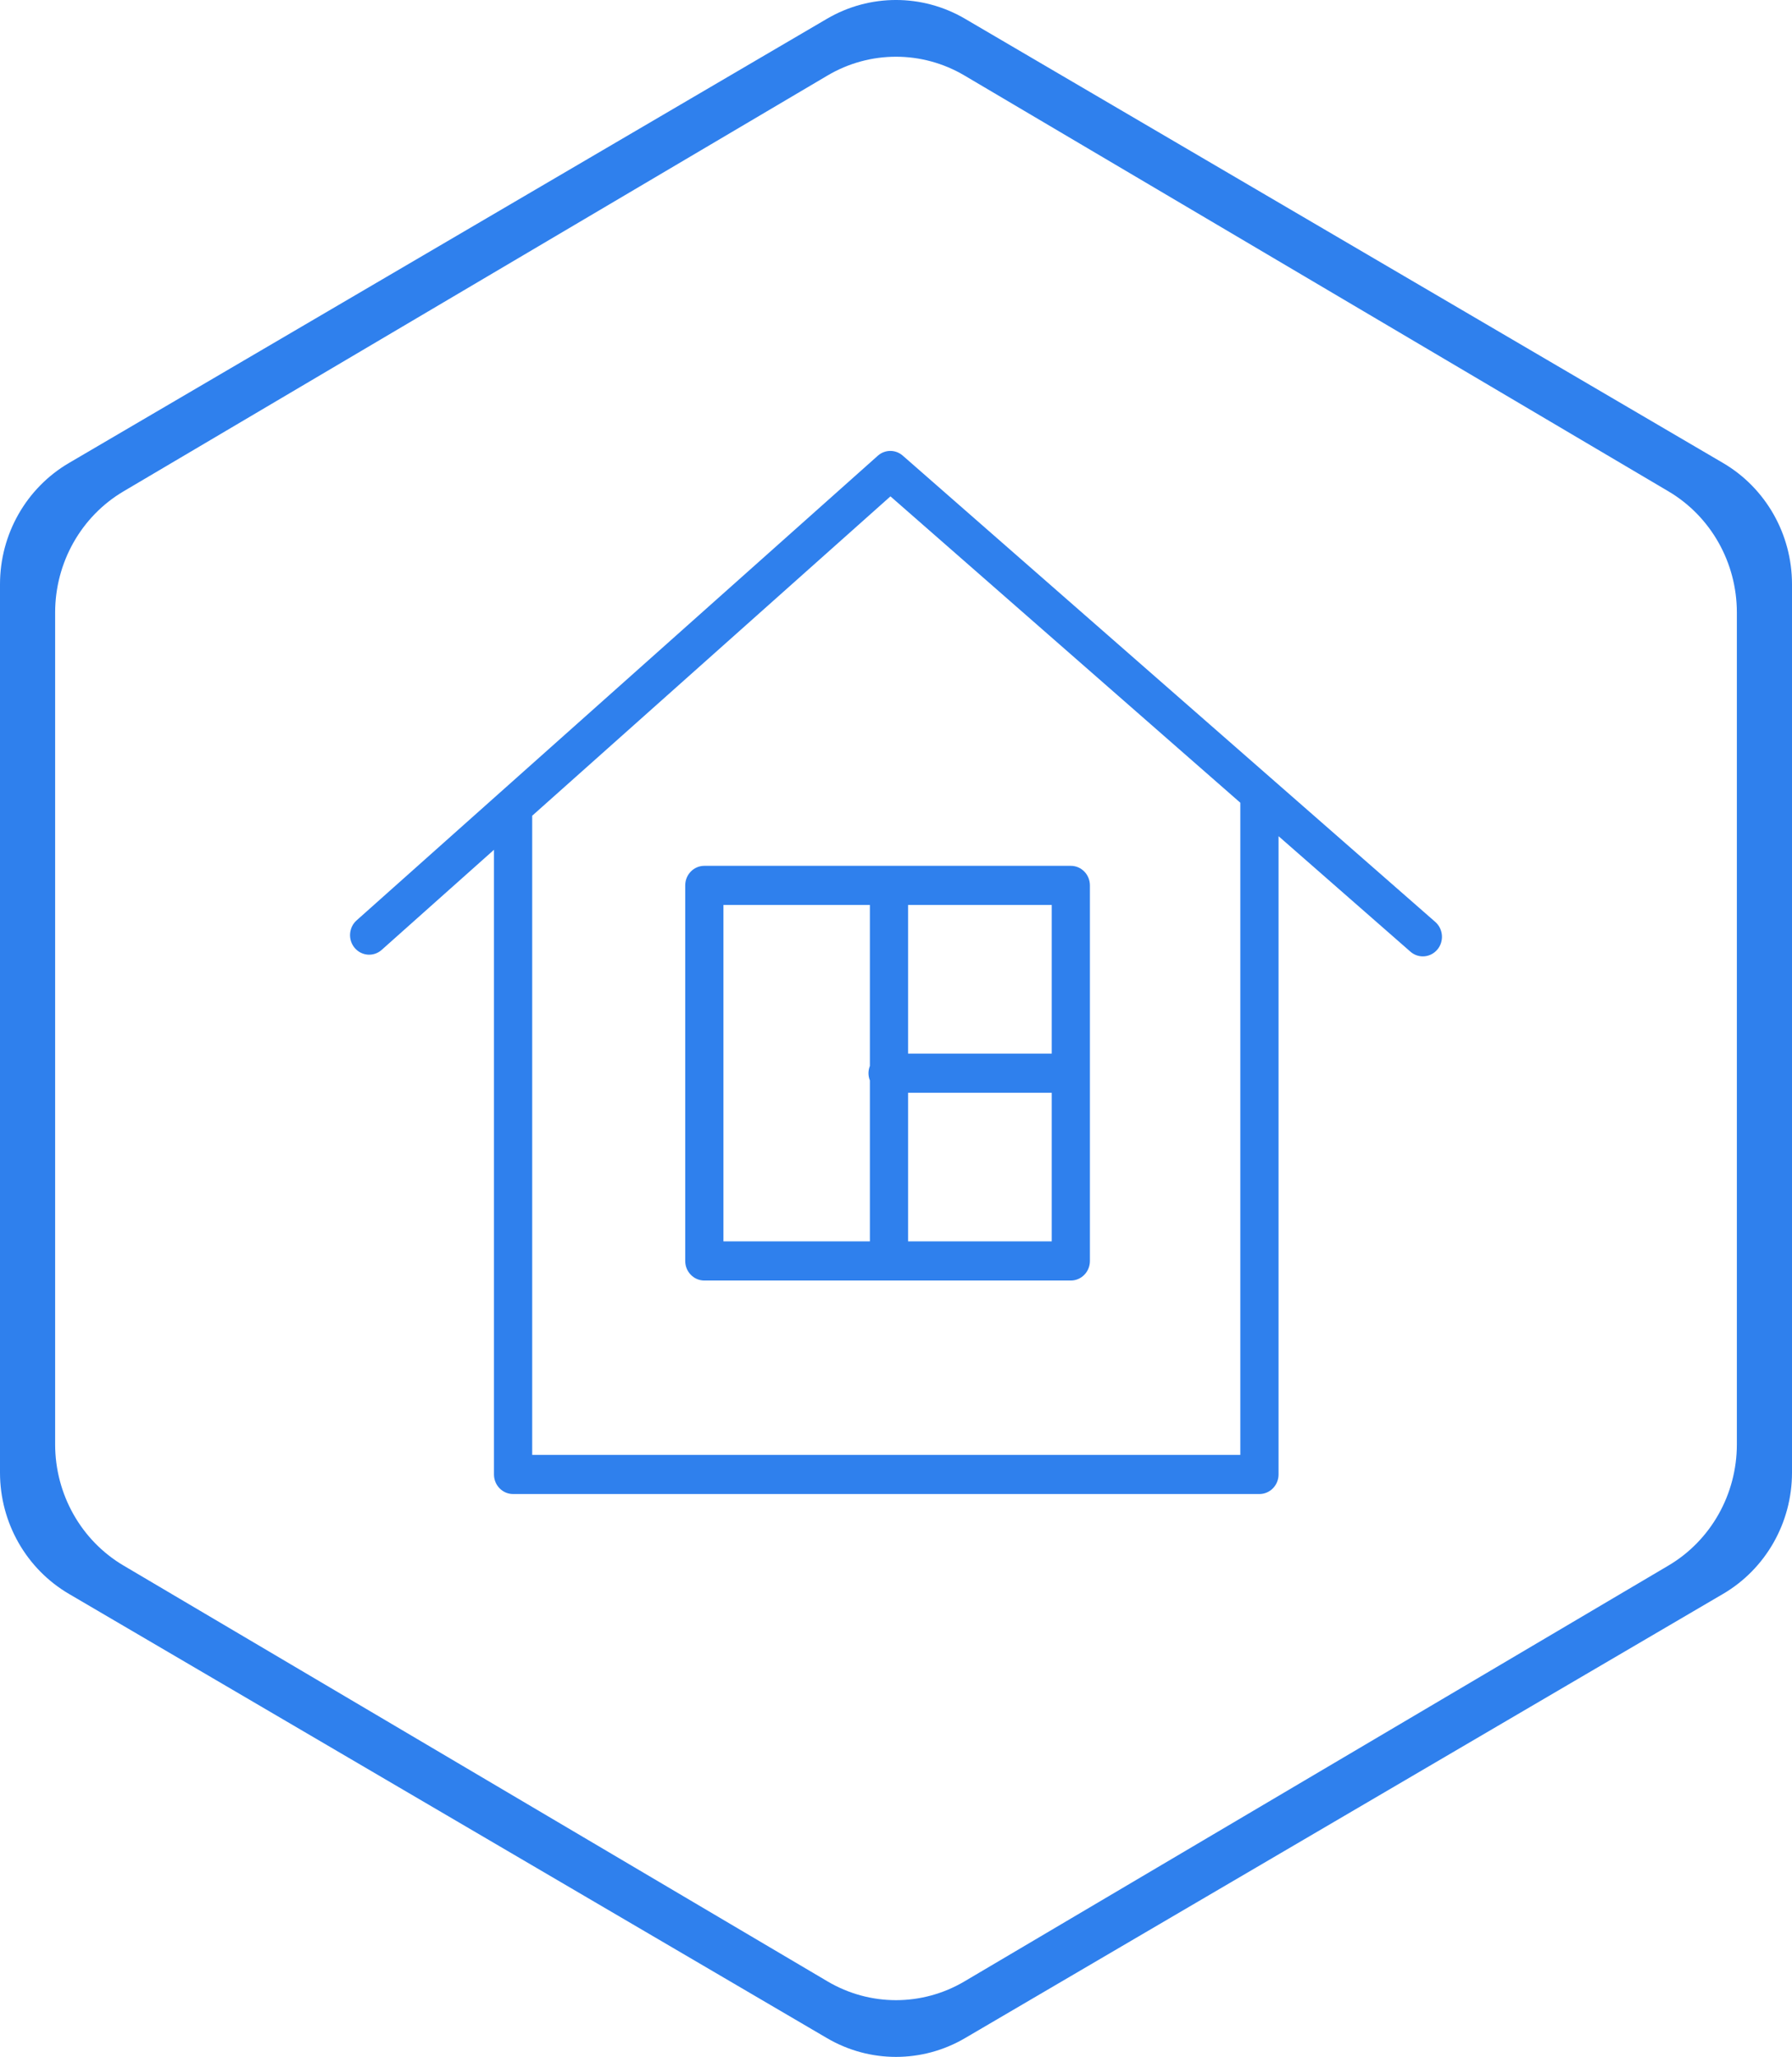 <svg width="61" height="70" viewBox="0 0 61 70" fill="none" xmlns="http://www.w3.org/2000/svg">
<path fill-rule="evenodd" clip-rule="evenodd" d="M32.848 0.638C31.395 -0.213 29.605 -0.213 28.152 0.638L2.348 15.756C0.895 16.607 0 18.18 0 19.883V50.117C0 51.82 0.895 53.393 2.348 54.244L28.152 69.362C29.605 70.213 31.395 70.213 32.848 69.362L58.652 54.244C60.105 53.393 61 51.82 61 50.117V19.883C61 18.18 60.105 16.607 58.652 15.756L32.848 0.638ZM32.828 2.568C31.387 1.718 29.613 1.718 28.172 2.568L4.204 16.722C2.764 17.573 1.877 19.145 1.877 20.846V49.154C1.877 50.855 2.764 52.427 4.204 53.278L28.172 67.432C29.613 68.282 31.387 68.282 32.828 67.432L56.795 53.278C58.236 52.427 59.123 50.855 59.123 49.154V20.846C59.123 19.145 58.236 17.573 56.795 16.722L32.828 2.568Z" fill="#2F80ED"/>
<path d="M48.857 31.375L30.73 15.506C30.485 15.291 30.123 15.293 29.88 15.51L12.139 31.322C11.868 31.563 11.839 31.984 12.075 32.261C12.311 32.539 12.722 32.568 12.992 32.327L16.815 28.92V50.179C16.815 50.546 17.106 50.845 17.465 50.845H42.871C43.23 50.845 43.522 50.546 43.522 50.179V28.457L48.012 32.388C48.134 32.495 48.284 32.547 48.434 32.547C48.618 32.547 48.8 32.468 48.929 32.314C49.162 32.035 49.13 31.614 48.857 31.375ZM42.221 49.513H18.116V27.761L30.311 16.892L42.221 27.319V49.513Z" fill="#2F80ED"/>
<path d="M23.325 30.132V42.913C23.325 43.28 23.616 43.579 23.975 43.579H36.451C36.81 43.579 37.101 43.28 37.101 42.913V30.132C37.101 29.764 36.81 29.466 36.451 29.466H23.975C23.616 29.466 23.325 29.764 23.325 30.132ZM30.911 42.246V37.189H35.801V42.246H30.911ZM35.801 35.857H30.911V30.798H35.801L35.801 35.857ZM24.626 30.798H29.611V36.276C29.581 36.352 29.563 36.435 29.563 36.523C29.563 36.61 29.581 36.693 29.611 36.77V42.246H24.626V30.798Z" fill="#2F80ED"/>
</svg>

